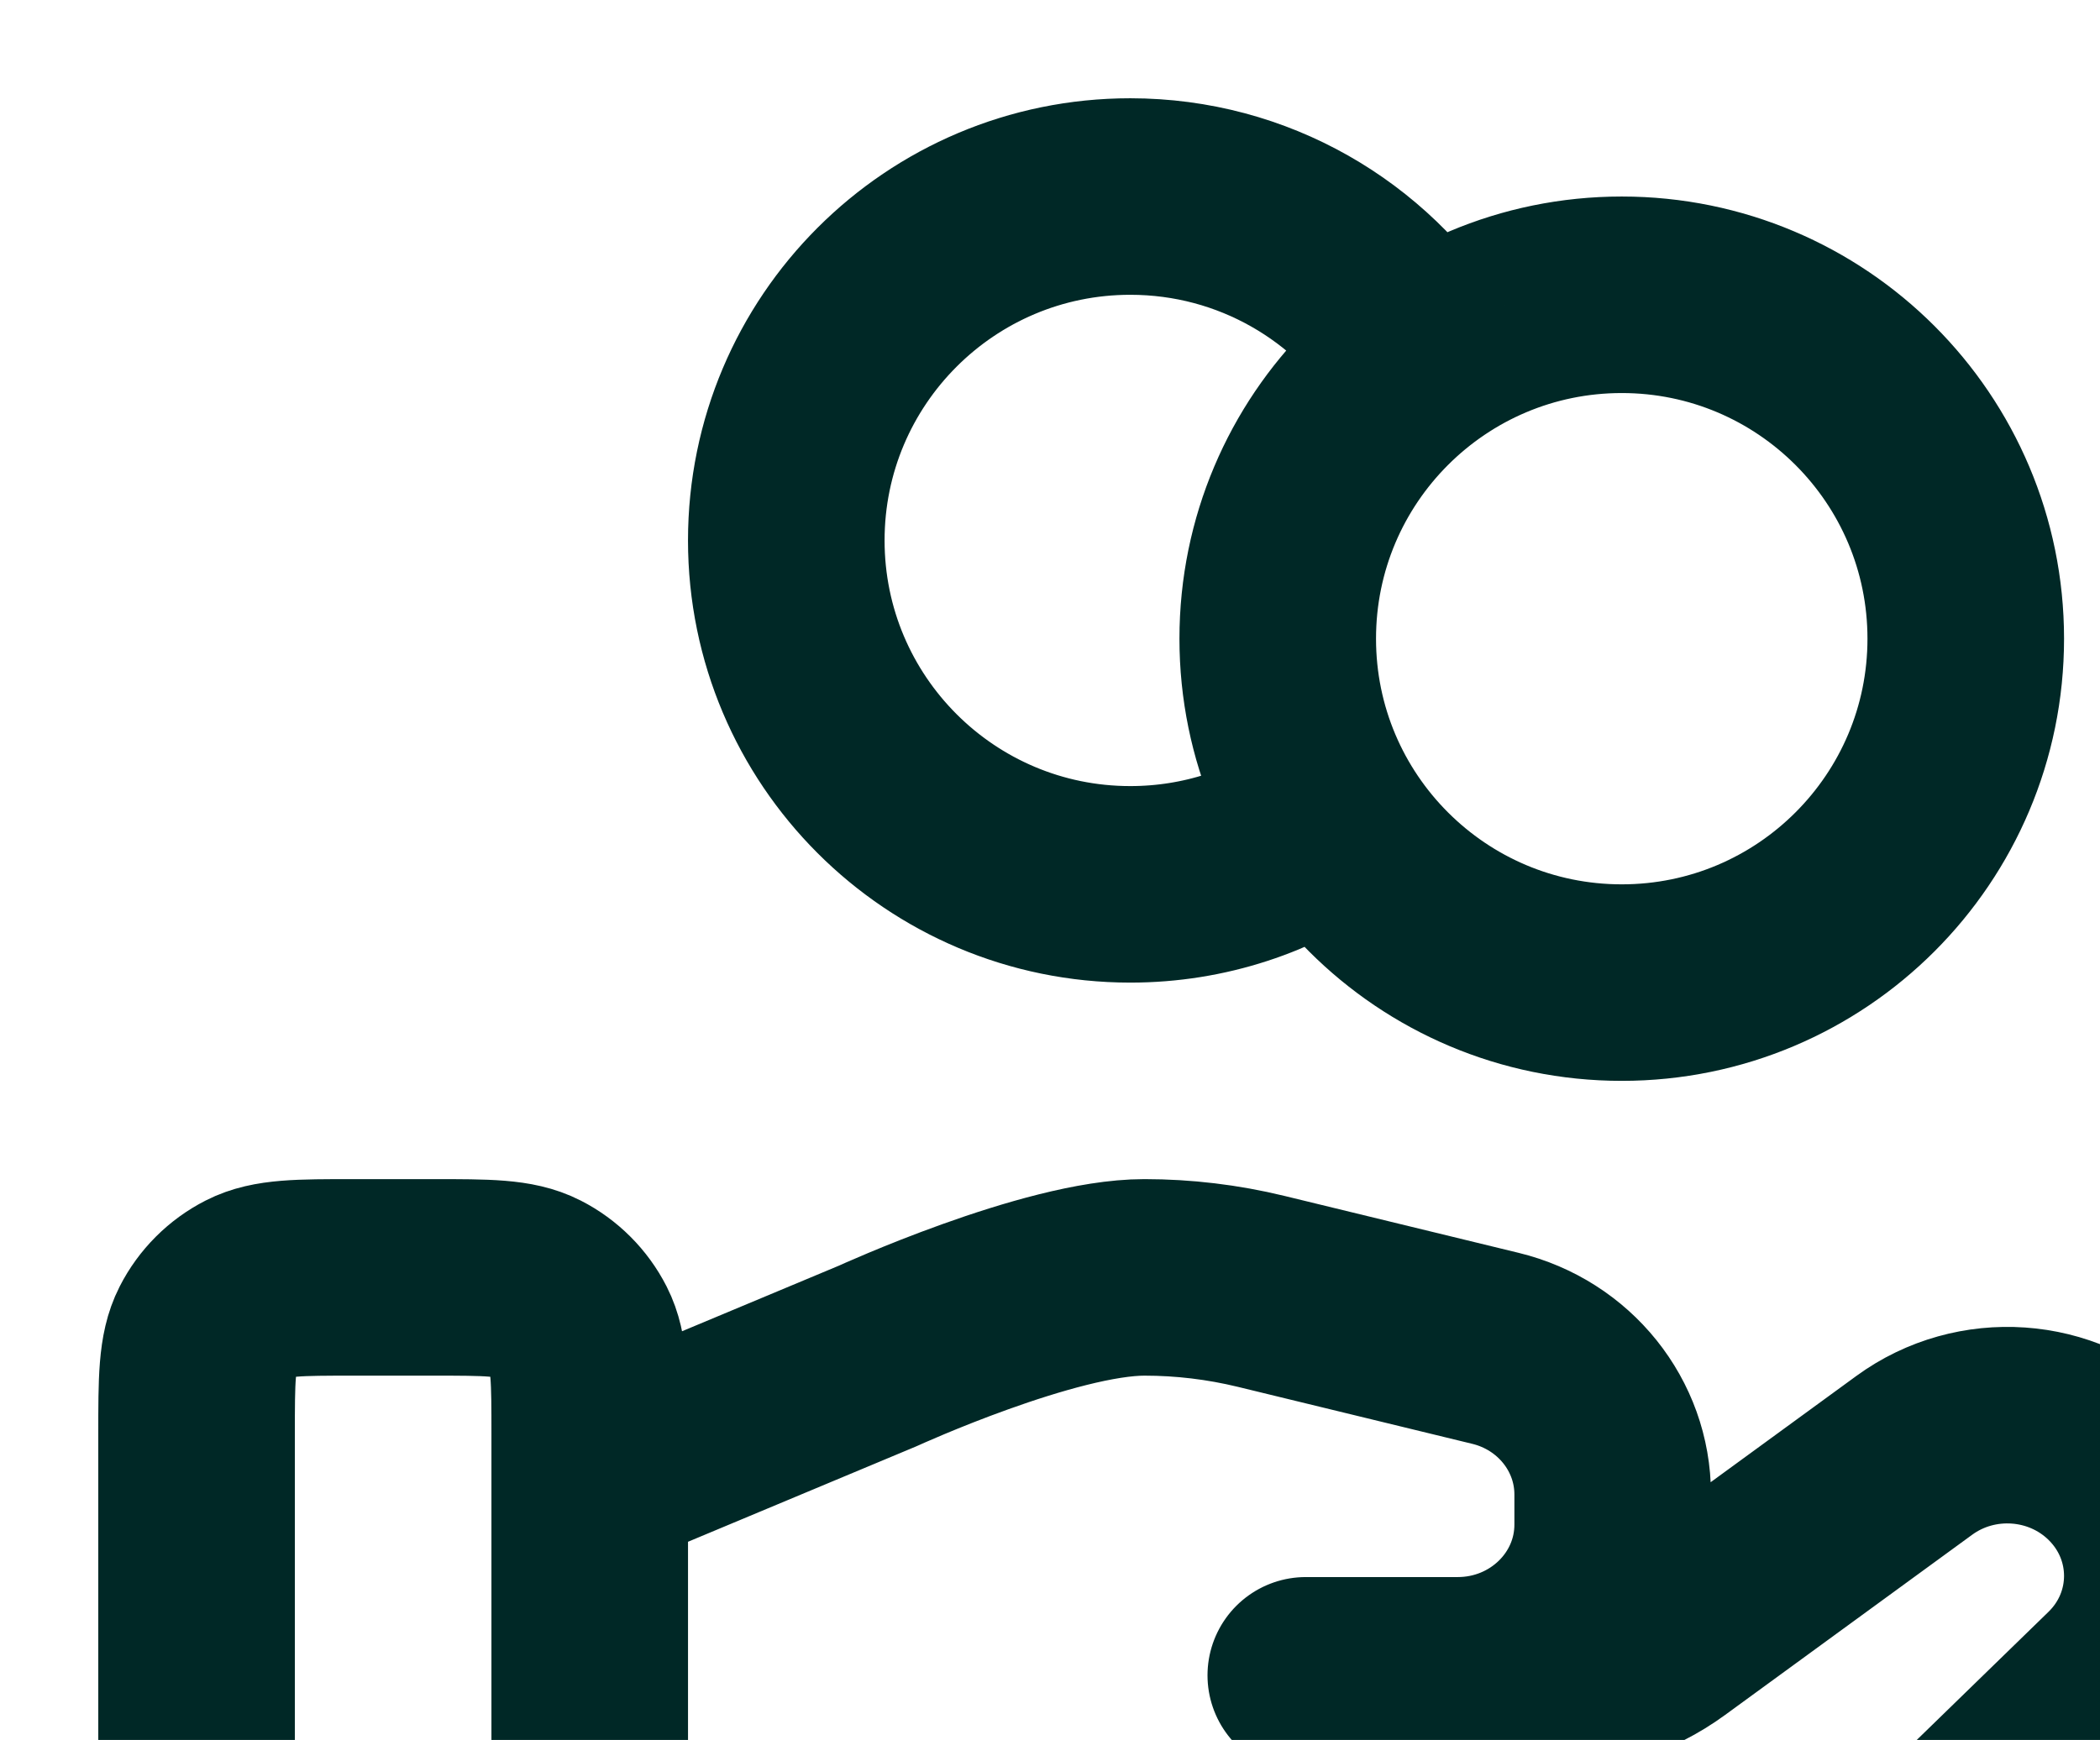 <svg width="146" height="121" viewBox="0 0 146 121" fill="none" xmlns="http://www.w3.org/2000/svg">
<g style="mix-blend-mode:soft-light">
<path d="M92.451 57.071C88.54 59.86 83.753 61.5 78.583 61.5C65.374 61.5 54.666 50.792 54.666 37.583C54.666 24.375 65.374 13.667 78.583 13.667C87.145 13.667 94.656 18.166 98.882 24.929M41 137.262H58.837C61.163 137.262 63.474 137.539 65.728 138.092L84.575 142.672C88.665 143.669 92.925 143.765 97.057 142.963L117.895 138.909C123.4 137.836 128.464 135.201 132.432 131.34L147.175 116.998C151.386 112.91 151.386 106.275 147.175 102.179C143.385 98.492 137.382 98.077 133.094 101.204L115.911 113.74C113.45 115.539 110.456 116.507 107.376 116.507H90.784L101.345 116.507C107.298 116.507 112.12 111.816 112.12 106.025V103.929C112.12 99.121 108.756 94.928 103.963 93.766L87.662 89.802C85.009 89.159 82.292 88.833 79.561 88.833C72.968 88.833 61.034 94.292 61.034 94.292L41 102.67M136.667 44.417C136.667 57.626 125.959 68.333 112.75 68.333C99.541 68.333 88.833 57.626 88.833 44.417C88.833 31.208 99.541 20.5 112.75 20.5C125.959 20.5 136.667 31.208 136.667 44.417ZM13.666 99.767L13.666 139.4C13.666 143.227 13.666 145.141 14.411 146.602C15.066 147.888 16.112 148.933 17.398 149.589C18.859 150.333 20.773 150.333 24.6 150.333H30.067C33.894 150.333 35.807 150.333 37.269 149.589C38.554 148.933 39.6 147.888 40.255 146.602C41 145.141 41 143.227 41 139.4V99.767C41 95.94 41 94.026 40.255 92.564C39.6 91.279 38.554 90.233 37.269 89.578C35.807 88.833 33.894 88.833 30.067 88.833L24.6 88.833C20.773 88.833 18.859 88.833 17.398 89.578C16.112 90.233 15.066 91.279 14.411 92.564C13.666 94.026 13.666 95.94 13.666 99.767Z" stroke="#002826" stroke-width="13.667" stroke-linecap="round" stroke-linejoin="round"/>
</g>
</svg>
